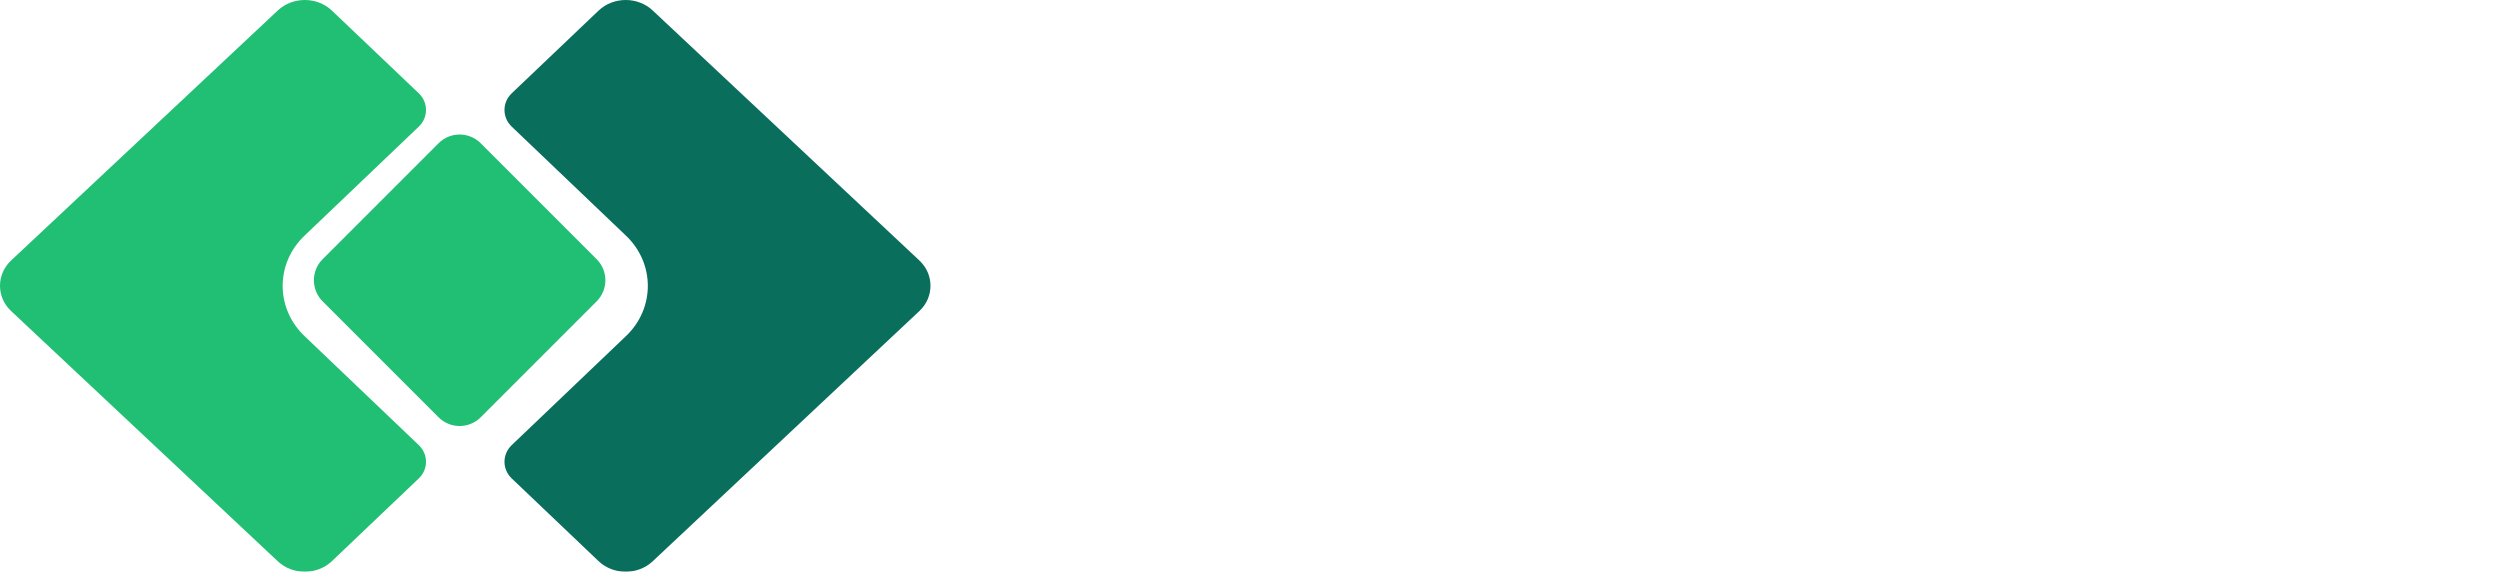 <?xml version="1.0" encoding="UTF-8"?>
<svg width="223px" height="51px" viewBox="0 0 223 51" version="1.1" xmlns="http://www.w3.org/2000/svg" xmlns:xlink="http://www.w3.org/1999/xlink">
    <title>Logo</title>
    <defs>
        <filter id="filter-1">
            <feColorMatrix in="SourceGraphic" type="matrix" values="0 0 0 0 1 0 0 0 0 1 0 0 0 0 1 0 0 0 1 0"></feColorMatrix>
        </filter>
    </defs>
    <g id="1" stroke="none" stroke-width="1" fill="none" fill-rule="evenodd">
        <g id="Logo" transform="translate(-777, -319)" filter="url(#filter-1)">
            <g transform="translate(777, 319)">
                <path d="M55.802,30.012 L45.645,39.704 C44.784,40.525 44.785,41.859 45.647,42.679 L53.409,50.069 C54.732,51.31 56.894,51.31 58.217,50.069 L82.008,27.746 C83.331,26.505 83.331,24.475 82.008,23.234 L58.217,0.931 C56.894,-0.31 54.732,-0.31 53.409,0.931 L45.647,8.321 C44.785,9.141 44.784,10.475 45.645,11.296 L55.802,20.988 C58.448,23.471 58.448,27.529 55.802,30.012 Z" id="" fill="#0A6E5C" fill-rule="nonzero"></path>
                <path d="M27.198,30.012 L37.355,39.704 C38.216,40.525 38.215,41.859 37.353,42.679 L29.591,50.069 C28.268,51.31 26.106,51.31 24.783,50.069 L0.992,27.746 C-0.331,26.505 -0.331,24.475 0.992,23.234 L24.783,0.931 C26.106,-0.31 28.268,-0.31 29.591,0.931 L37.353,8.321 C38.215,9.141 38.216,10.475 37.355,11.296 L27.198,20.988 C24.552,23.471 24.552,27.529 27.198,30.012 Z" id="" fill="#21BF73" fill-rule="nonzero"></path>
                <path d="M28.779,26.88 C27.74,25.842 27.74,24.158 28.779,23.12 L39.12,12.779 C40.158,11.74 41.842,11.74 42.88,12.779 L53.221,23.12 C54.26,24.158 54.26,25.842 53.221,26.88 L42.88,37.221 C41.842,38.26 40.158,38.26 39.12,37.221 L28.779,26.88 Z" id="" fill="#21BF73" fill-rule="nonzero"></path>
                <path d="M126,41 L118.587,41 L114.499,30.681 C114.17,29.868 113.661,29.302 112.972,28.983 C112.313,28.664 111.474,28.504 110.456,28.504 L105.919,28.504 L105.919,41 L99,41 L99,10 L113.241,10 C116.955,10 119.77,10.784 121.687,12.351 C123.604,13.919 124.562,16.168 124.562,19.1 C124.562,21.161 123.993,22.931 122.855,24.412 C121.747,25.892 120.145,26.951 118.048,27.59 C119.935,27.967 121.298,29.23 122.136,31.378 L126,41 Z M112.208,23.323 C114.215,23.323 115.682,23.004 116.611,22.365 C117.539,21.698 118.003,20.667 118.003,19.274 C118.003,17.881 117.539,16.865 116.611,16.226 C115.682,15.559 114.215,15.225 112.208,15.225 L105.829,15.225 L105.829,23.323 L112.208,23.323 Z" id="" fill="#FFFFFF" fill-rule="nonzero"></path>
                <path d="M153,17.566 L153,39.651 L146.291,39.651 L146.291,36.384 C145.6,37.517 144.625,38.403 143.364,39.042 C142.103,39.681 140.677,40 139.086,40 C137.105,40 135.349,39.535 133.818,38.606 C132.317,37.677 131.131,36.355 130.261,34.642 C129.42,32.9 129,30.896 129,28.631 C129,26.365 129.42,24.347 130.261,22.576 C131.131,20.804 132.332,19.439 133.863,18.481 C135.394,17.494 137.135,17 139.086,17 C140.677,17 142.103,17.334 143.364,18.002 C144.625,18.67 145.6,19.57 146.291,20.703 L146.291,17.566 L153,17.566 Z M141.068,34.991 C142.749,34.991 144.039,34.439 144.94,33.335 C145.84,32.232 146.291,30.634 146.291,28.544 C146.291,26.453 145.84,24.855 144.94,23.752 C144.039,22.619 142.749,22.053 141.068,22.053 C139.386,22.053 138.081,22.634 137.15,23.795 C136.219,24.957 135.754,26.569 135.754,28.631 C135.754,30.692 136.205,32.275 137.105,33.379 C138.036,34.453 139.357,34.991 141.068,34.991 Z" id="" fill="#FFFFFF" fill-rule="nonzero"></path>
                <path d="M185.475,17 C188.013,17 189.894,17.781 191.12,19.344 C192.373,20.878 193,23.237 193,26.421 L193,40 L186.394,40 L186.394,26.642 C186.394,25.079 186.145,23.959 185.651,23.281 C185.154,22.573 184.338,22.219 183.2,22.219 C181.859,22.219 180.823,22.691 180.094,23.635 C179.364,24.578 179,25.905 179,27.615 L179,40 L172.393,40 L172.393,26.642 C172.393,25.109 172.131,23.988 171.606,23.281 C171.111,22.573 170.308,22.219 169.2,22.219 C167.858,22.219 166.809,22.691 166.049,23.635 C165.321,24.578 164.956,25.905 164.956,27.615 L164.956,40 L158.35,40 L158.35,23.988 C158.35,21.6 158.233,19.462 158,17.575 L164.212,17.575 L164.606,20.936 C165.277,19.669 166.211,18.695 167.406,18.017 C168.631,17.339 170.032,17 171.606,17 C174.902,17 177.089,18.386 178.169,21.158 C178.898,19.89 179.904,18.887 181.187,18.15 C182.499,17.383 183.93,17 185.475,17 Z" id="" fill="#FFFFFF" fill-rule="nonzero"></path>
                <path d="M213.081,17 C215.001,17 216.713,17.512 218.219,18.536 C219.723,19.53 220.89,20.946 221.717,22.784 C222.573,24.621 223,26.715 223,29.064 C223,31.414 222.588,33.492 221.761,35.3 C220.935,37.077 219.769,38.448 218.263,39.411 C216.757,40.375 215.03,40.857 213.081,40.857 C211.517,40.857 210.115,40.526 208.875,39.863 C207.634,39.201 206.691,38.282 206.041,37.107 L206.041,51 L199.354,51 L199.354,24.139 C199.354,21.699 199.236,19.515 199,17.587 L205.288,17.587 L205.731,21.383 C206.321,20.027 207.266,18.958 208.565,18.175 C209.893,17.392 211.399,17 213.081,17 Z M211.178,35.661 C212.831,35.661 214.101,35.104 214.986,33.989 C215.871,32.845 216.314,31.203 216.314,29.064 C216.314,26.925 215.857,25.254 214.941,24.049 C214.055,22.844 212.802,22.241 211.178,22.241 C209.525,22.241 208.24,22.829 207.324,24.004 C206.439,25.148 205.996,26.805 205.996,28.974 C205.996,31.143 206.439,32.799 207.324,33.944 C208.24,35.089 209.525,35.661 211.178,35.661 Z" id="" fill="#FFFFFF" fill-rule="nonzero"></path>
            </g>
        </g>
    </g>
</svg>